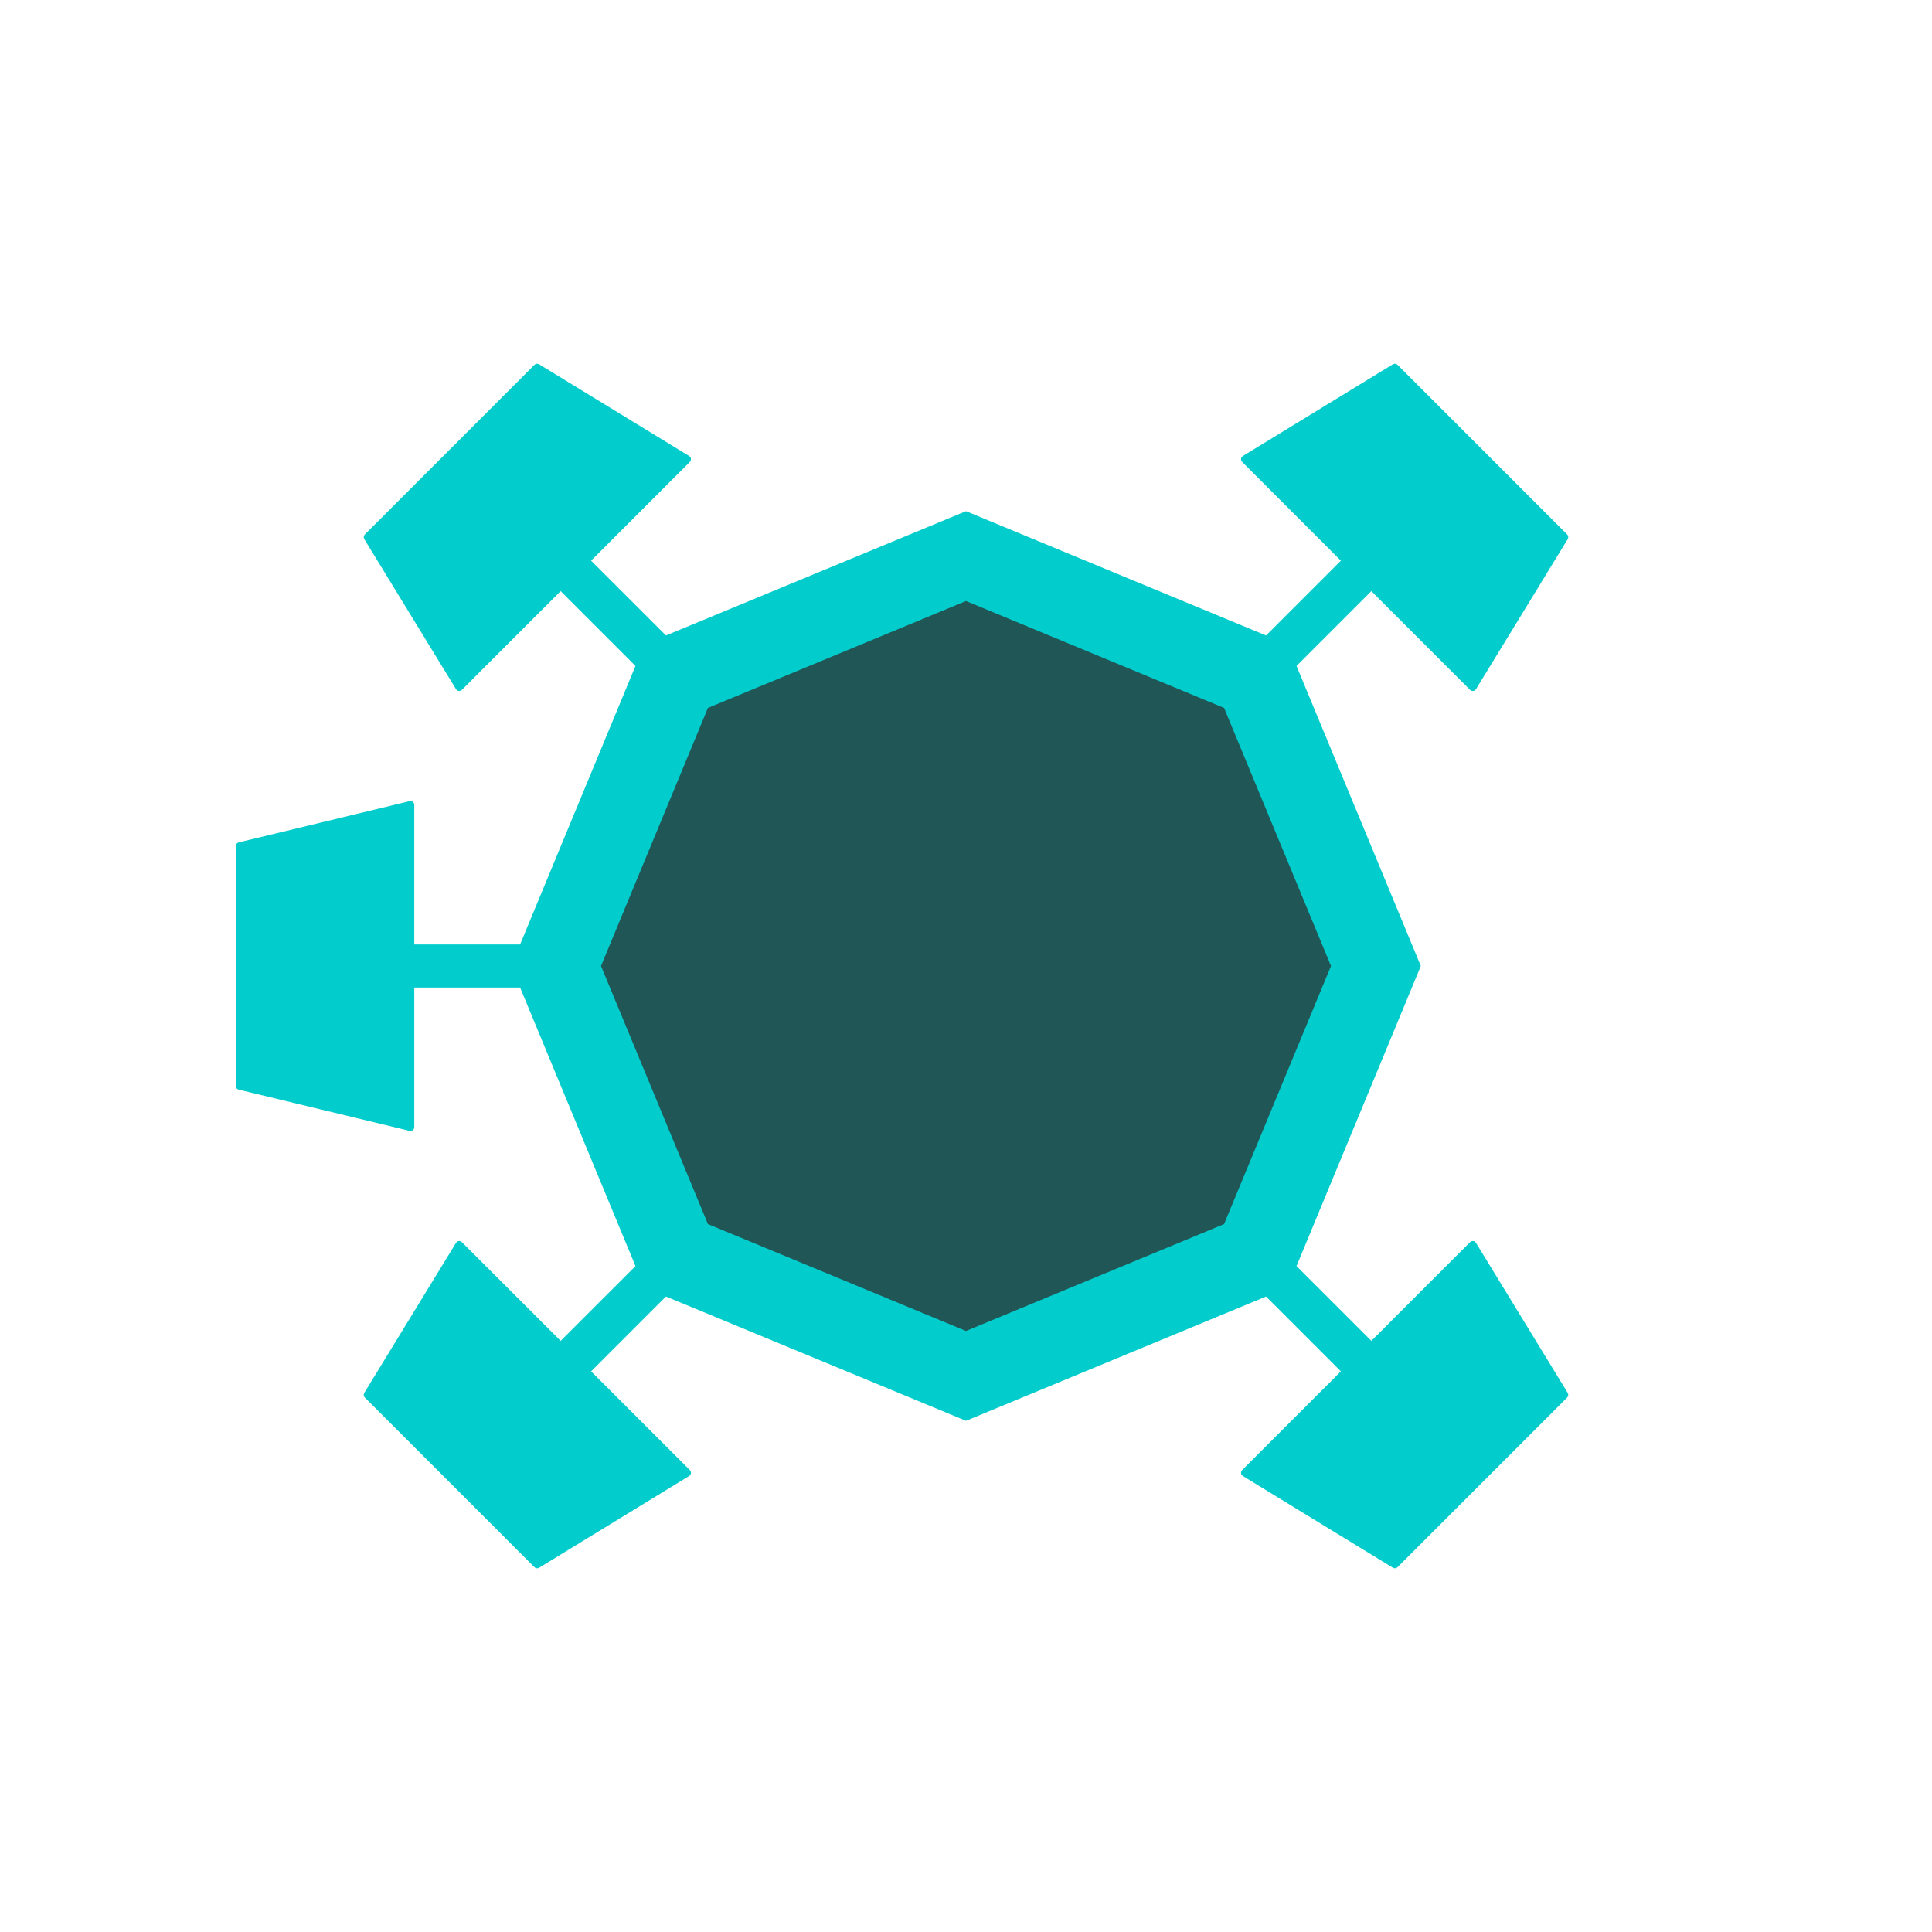 <?xml version="1.0" encoding="UTF-8" standalone="no"?>
<!-- Creator: CorelDRAW Home & Student 2018 -->

<svg
   xml:space="preserve"
   width="18mm"
   height="18mm"
   version="1.1"
   style="clip-rule:evenodd;fill-rule:evenodd;image-rendering:optimizeQuality;shape-rendering:geometricPrecision;text-rendering:geometricPrecision"
   viewBox="0 0 1800 1800"
   id="svg1059"
   xmlns="http://www.w3.org/2000/svg"
   xmlns:svg="http://www.w3.org/2000/svg">
 <defs
   id="defs1050">
  <style
   type="text/css"
   id="style1048">
   <![CDATA[
    .fil0 {fill:#02CCCC}
    .fil1 {fill:#2B2A29;fill-opacity:0.722}
   ]]>
  </style>
 </defs>
 <g
   id="Capa_x0020_1"
   transform="translate(219.66,219.61)">
  <g
   id="_794819400">
   <path
   class="fil0"
   d="m 1058,331.11 -69.7,69.7 -0.02,0.02 53.75,129.74 62.05,149.82 -62.05,149.82 -53.75,129.76 69.72,69.7 91.98,-91.98 c 0.8,-0.79 1.8,-1.13 2.91,-1.01 1.11,0.13 2.01,0.71 2.59,1.65 l 85.44,139.79 c 0.87,1.41 0.66,3.16 -0.51,4.34 l -158.03,158.03 c -1.16,1.15 -2.91,1.36 -4.32,0.51 l -139.79,-85.46 c -0.94,-0.58 -1.52,-1.48 -1.67,-2.59 -0.13,-1.09 0.24,-2.11 1.03,-2.91 l 91.98,-91.98 -69.7,-69.72 -129.74,53.73 -149.82,62.07 -149.82,-62.07 -129.76,-53.73 -69.72,69.72 92,91.98 c 0.79,0.8 1.13,1.82 1.01,2.91 -0.13,1.11 -0.71,2.01 -1.67,2.59 L 282.62,1241 c -1.41,0.85 -3.16,0.64 -4.34,-0.51 L 120.25,1082.46 c -1.15,-1.18 -1.36,-2.93 -0.51,-4.34 l 85.44,-139.79 c 0.58,-0.94 1.47,-1.52 2.59,-1.65 1.11,-0.12 2.11,0.22 2.9,1.01 l 92.01,91.98 69.72,-69.7 -53.75,-129.76 -53.73,-129.74 h -98.61 v 130.1 c 0,1.11 -0.47,2.07 -1.33,2.76 -0.89,0.68 -1.92,0.92 -3.01,0.66 L 2.7,795.57 c -1.6,-0.39 -2.69,-1.78 -2.69,-3.42 v -223.5 c 0,-1.64 1.09,-3.03 2.69,-3.42 l 159.27,-38.42 c 1.09,-0.26 2.12,-0.04 3.01,0.64 0.86,0.71 1.33,1.67 1.33,2.78 v 130.1 h 98.59 l 53.75,-129.76 53.75,-129.74 -69.72,-69.72 -92.01,92 c -0.79,0.77 -1.79,1.14 -2.9,1.01 -1.12,-0.13 -2.01,-0.71 -2.59,-1.67 L 119.74,282.68 c -0.85,-1.41 -0.66,-3.16 0.51,-4.34 L 278.28,120.32 c 1.16,-1.18 2.93,-1.37 4.32,-0.52 l 139.79,85.44 c 0.94,0.58 1.54,1.48 1.67,2.59 0.12,1.11 -0.24,2.11 -1.01,2.91 l -92,92 69.72,69.7 129.76,-53.73 149.82,-62.07 149.82,62.07 129.74,53.73 69.7,-69.7 -91.98,-92 c -0.79,-0.8 -1.13,-1.8 -1.01,-2.91 0.13,-1.11 0.71,-2.01 1.67,-2.59 l 139.77,-85.44 c 1.41,-0.85 3.16,-0.66 4.34,0.52 l 158.03,158.02 c 1.15,1.18 1.36,2.93 0.51,4.34 l -85.44,139.77 c -0.6,0.96 -1.5,1.54 -2.61,1.67 -1.09,0.13 -2.11,-0.24 -2.91,-1.01 z"
   id="path1053" />
   <polygon
   class="fil1"
   points="920.79,439.94 970.59,560.17 1020.39,680.39 970.59,800.62 920.79,920.84 800.57,970.64 680.34,1020.44 560.12,970.64 439.89,920.84 390.09,800.62 340.29,680.39 390.09,560.17 439.89,439.94 560.12,390.15 680.34,340.34 800.57,390.15 "
   id="polygon1055" />
  </g>
 </g>
</svg>
